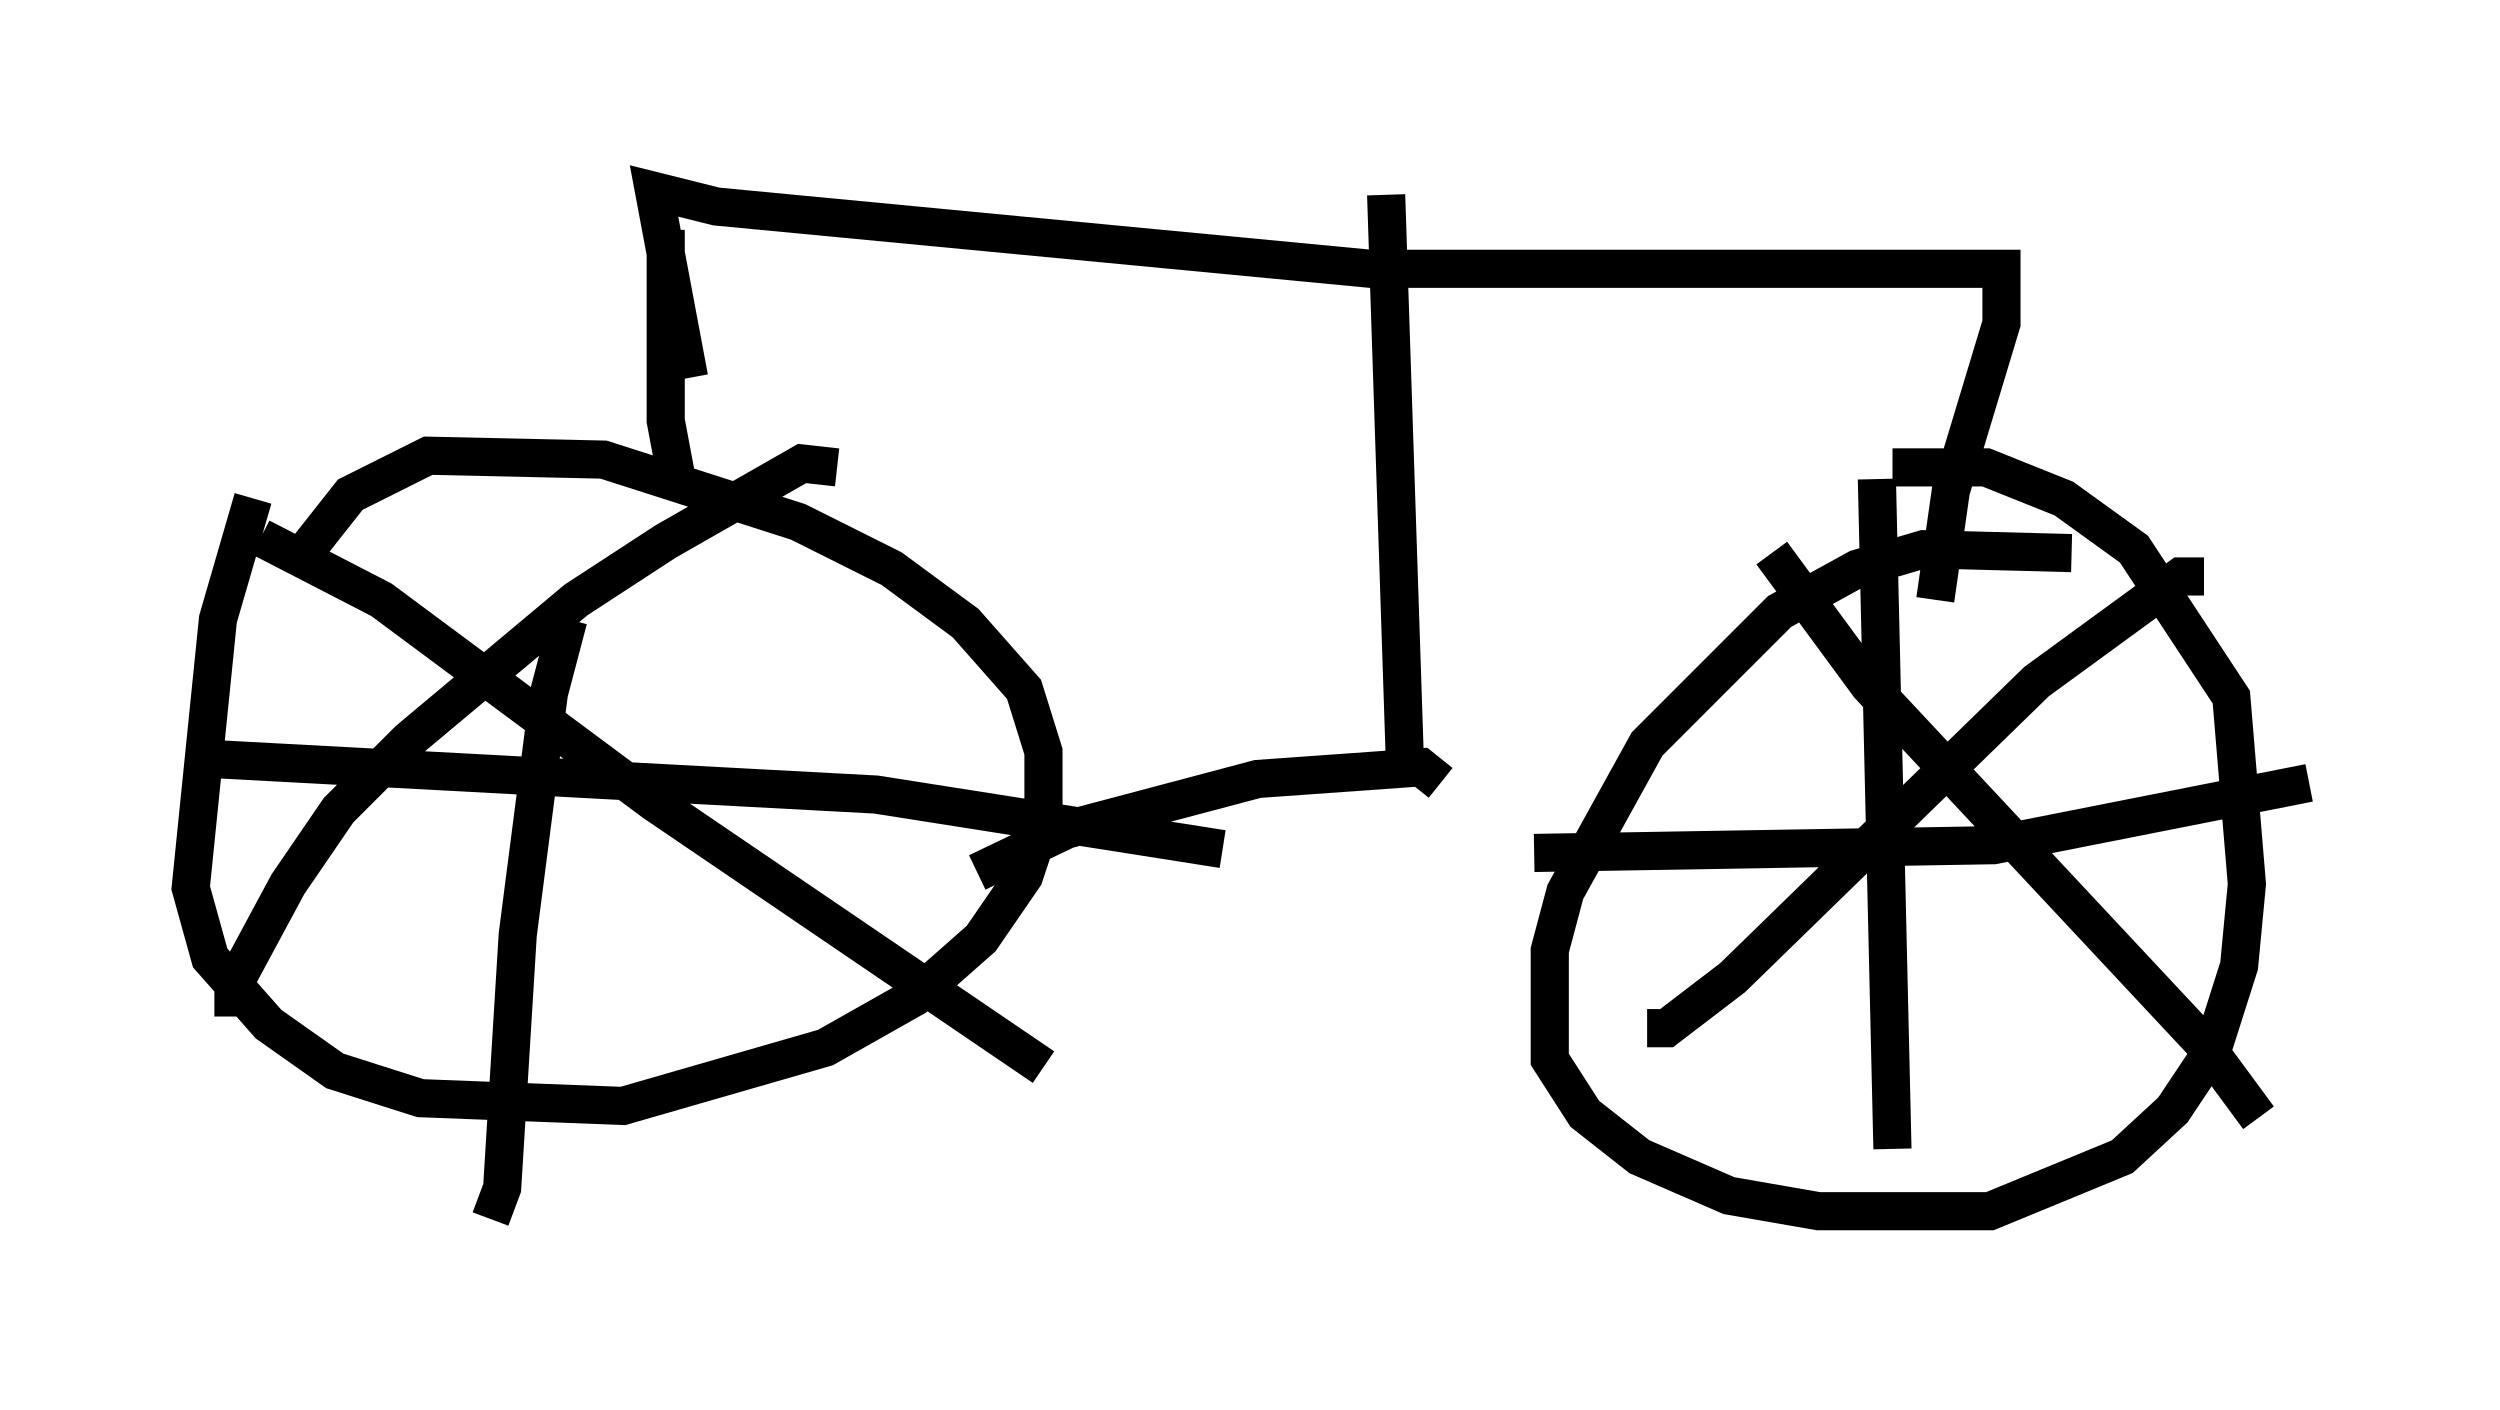 <?xml version="1.0" encoding="utf-8" ?>
<svg baseProfile="full" height="36.95" version="1.1" width="65.534" xmlns="http://www.w3.org/2000/svg" xmlns:ev="http://www.w3.org/2001/xml-events" xmlns:xlink="http://www.w3.org/1999/xlink"><defs /><rect fill="white" height="36.95" width="65.534" x="0" y="0" /><path d="M7.348, 12.861 m-0.715, 0.204 l-0.919, 3.165 -0.715, 7.044 l0.51, 1.838 1.531, 1.735 l1.735, 1.225 2.246, 0.715 l5.308, 0.204 5.308, -1.531 l2.348, -1.327 1.735, -1.531 l1.123, -1.633 0.51, -1.531 l0.0, -1.735 -0.51, -1.633 l-1.531, -1.735 -1.94, -1.429 l-2.45, -1.225 -5.104, -1.633 l-4.594, -0.102 -2.042, 1.021 l-1.531, 1.94 m46.653, -0.408 l-3.879, -0.102 -1.735, 0.51 l-2.042, 1.123 -3.471, 3.471 l-2.144, 3.879 -0.408, 1.531 l0.0, 2.858 0.919, 1.429 l1.429, 1.123 2.348, 1.021 l2.348, 0.408 4.492, 0.0 l3.471, -1.429 1.327, -1.225 l1.021, -1.531 0.715, -2.246 l0.204, -2.144 -0.408, -4.9 l-2.552, -3.879 -1.838, -1.327 l-2.042, -0.817 -2.45, 0.0 m-3.165, 2.246 l2.552, 3.471 8.779, 9.392 l1.429, 1.94 m-1.429, -14.19 l-0.613, 0.0 -3.777, 2.756 l-7.963, 7.758 -1.735, 1.327 l-0.51, 0.0 m6.023, -14.394 l0.408, 17.559 m-9.392, -7.758 l12.046, -0.204 8.269, -1.633 m-45.632, -4.288 l-0.51, 1.94 -0.817, 6.329 l-0.408, 6.635 -0.306, 0.817 m-7.044, -12.046 l17.15, 0.919 9.086, 1.429 m-25.215, -8.167 l3.165, 1.633 7.146, 5.308 l10.208, 6.942 m-5.41, -15.721 l-0.919, -0.102 -3.573, 2.042 l-2.348, 1.531 -4.39, 3.675 l-1.838, 1.838 -1.327, 1.94 l-1.429, 2.654 0.0, 0.817 m11.944, -16.742 l-0.919, -4.9 1.633, 0.408 l17.15, 1.633 16.538, 0.0 l0.0, 1.429 -1.327, 4.39 l-0.408, 2.858 m-33.28, -9.698 l0.0, 5.002 0.306, 1.633 m18.579, -7.554 l0.51, 15.415 m0.919, 0.0 l-0.51, -0.408 -4.288, 0.306 l-5.002, 1.327 -2.348, 1.123 " fill="none" stroke="black" stroke-width="1" /></svg>